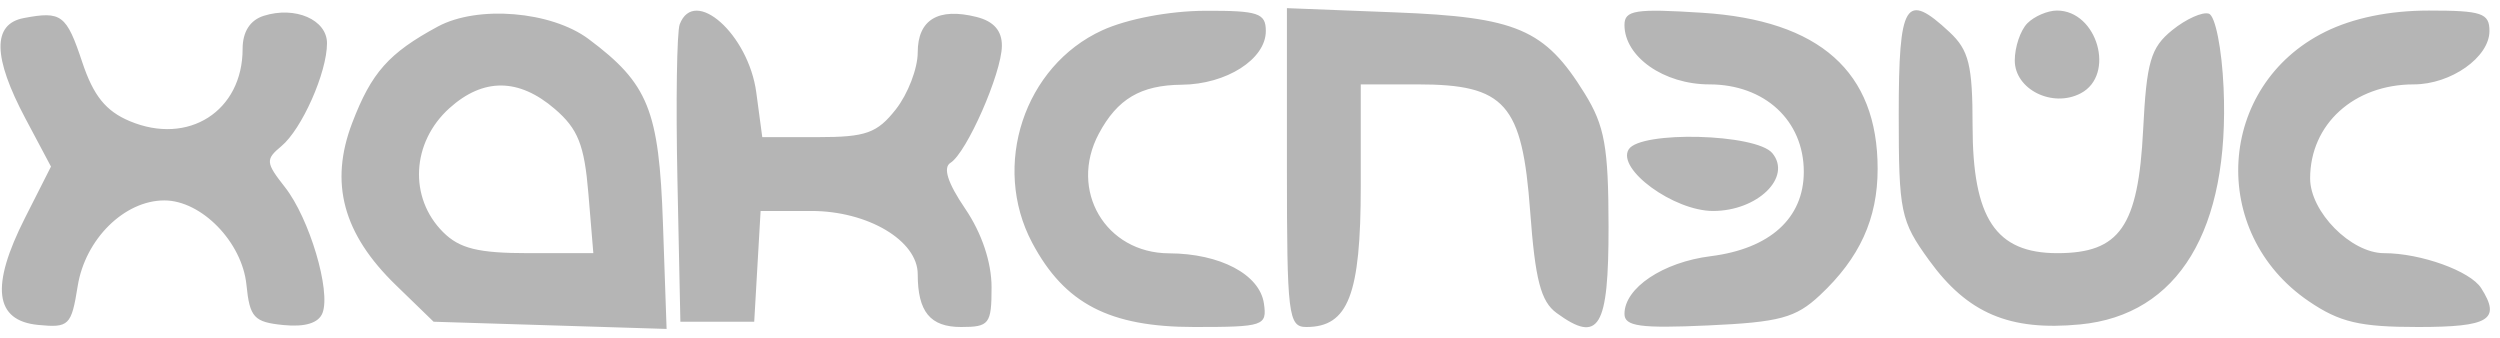 <svg width="237" height="32" viewBox="0 0 237 32" fill="none" xmlns="http://www.w3.org/2000/svg">
<path fill-rule="evenodd" clip-rule="evenodd" d="M2.25 1.713C-0.739 2.279 -0.685 5.415 2.417 11.247L4.833 15.792L2.375 20.646C-0.915 27.142 -0.517 30.401 3.614 30.803C6.54 31.088 6.766 30.867 7.364 27.126C8.076 22.671 11.788 19 15.579 19C19.106 19 22.955 22.955 23.363 27C23.676 30.102 24.075 30.536 26.865 30.814C28.927 31.019 30.207 30.624 30.574 29.669C31.381 27.565 29.326 20.684 27.011 17.741C25.185 15.419 25.158 15.114 26.669 13.861C28.614 12.248 31 6.87 31 4.1C31 1.865 27.976 0.555 25 1.5C23.703 1.912 23 3.013 23 4.633C23 10.532 17.859 13.821 12.295 11.482C10.031 10.53 8.858 9.075 7.803 5.909C6.294 1.381 5.834 1.034 2.25 1.713ZM41.502 2.519C36.857 5.029 35.21 6.883 33.388 11.655C31.215 17.343 32.514 22.167 37.527 27.028L41.106 30.5L52.149 30.841L63.193 31.182L62.847 21.161C62.475 10.431 61.467 7.931 55.802 3.702C52.258 1.055 45.279 0.478 41.502 2.519ZM64.438 2.3C64.164 3.016 64.065 9.653 64.22 17.05L64.5 30.5H68H71.5L71.802 25.25L72.105 20H76.917C82.271 20 87 22.81 87 25.991C87 29.557 88.183 31 91.107 31C93.786 31 94 30.721 94 27.232C94 24.862 93.074 22.101 91.503 19.789C89.839 17.341 89.373 15.887 90.107 15.434C91.638 14.488 94.951 6.953 94.978 4.358C94.993 2.917 94.209 2.018 92.579 1.609C88.937 0.695 87 1.863 87 4.972C87 6.489 86.067 8.916 84.927 10.365C83.155 12.619 82.089 13 77.559 13H72.263L71.695 8.76C70.956 3.252 65.826 -1.315 64.438 2.3ZM104.5 2.871C97.088 6.256 93.969 15.709 97.852 23.016C100.92 28.789 105.174 31 113.217 31C119.801 31 120.124 30.891 119.82 28.775C119.424 26.019 115.673 24.034 110.823 24.015C104.799 23.991 101.307 18.048 104.163 12.684C105.926 9.375 108.137 8.067 112.027 8.032C116.269 7.994 120 5.612 120 2.943C120 1.242 119.285 1.003 114.25 1.022C110.851 1.035 106.864 1.791 104.5 2.871ZM122 15.887C122 29.91 122.133 31 123.845 31C127.814 31 129 27.935 129 17.671V8H134.389C142.694 8 144.309 9.821 145.059 20.034C145.536 26.525 146.069 28.578 147.563 29.67C151.594 32.617 152.501 31.109 152.49 21.477C152.482 13.912 152.126 11.927 150.223 8.853C146.446 2.754 143.796 1.621 132.25 1.172L122 0.773V15.887ZM154 2.368C154 5.386 157.735 8 162.045 8C167.29 8 171 11.43 171 16.28C171 20.678 167.801 23.58 162.172 24.287C157.641 24.856 154 27.295 154 29.761C154 30.937 155.501 31.144 161.924 30.852C168.712 30.544 170.23 30.135 172.519 27.996C176.298 24.464 178 20.74 178 16C178 6.803 172.517 1.925 161.373 1.21C155.028 0.803 154 0.965 154 2.368ZM180 10.85C180 20.119 180.17 20.935 182.883 24.68C186.525 29.708 190.508 31.398 197.2 30.755C206.51 29.86 211.394 21.796 210.795 8.305C210.631 4.619 210.011 1.498 209.401 1.297C208.797 1.097 207.233 1.8 205.926 2.859C203.885 4.512 203.496 5.844 203.169 12.316C202.706 21.487 200.957 24 195.034 24C189.192 24 187 20.699 187 11.904C187 6.17 186.65 4.752 184.811 3.039C180.641 -0.846 180 0.195 180 10.85ZM192.2 2.2C191.54 2.86 191 4.45 191 5.732C191 8.474 194.568 10.252 197.25 8.847C200.579 7.102 198.829 1 195 1C194.12 1 192.86 1.54 192.2 2.2ZM220.424 3.019C210.153 8.103 209.307 22.06 218.875 28.561C221.806 30.553 223.706 31 229.232 31C235.987 31 237.116 30.304 235.214 27.313C234.184 25.692 229.481 24 226.007 24C222.874 24 219 20.082 219 16.912C219 11.773 223.16 8 228.825 8C232.348 8 236 5.426 236 2.943C236 1.244 235.278 1 230.25 1.001C226.498 1.001 223.084 1.703 220.424 3.019ZM52.598 10.331C54.795 12.22 55.396 13.733 55.778 18.331L56.248 24H50.124C45.333 24 43.565 23.565 42 22C38.736 18.736 39.008 13.491 42.611 10.25C45.816 7.366 49.183 7.393 52.598 10.331ZM154.399 14.164C153.242 16.036 158.678 20 162.401 20C166.617 20 169.903 16.793 168.016 14.519C166.478 12.666 155.501 12.38 154.399 14.164Z" fill="#B5B5B5"/>
</svg>
